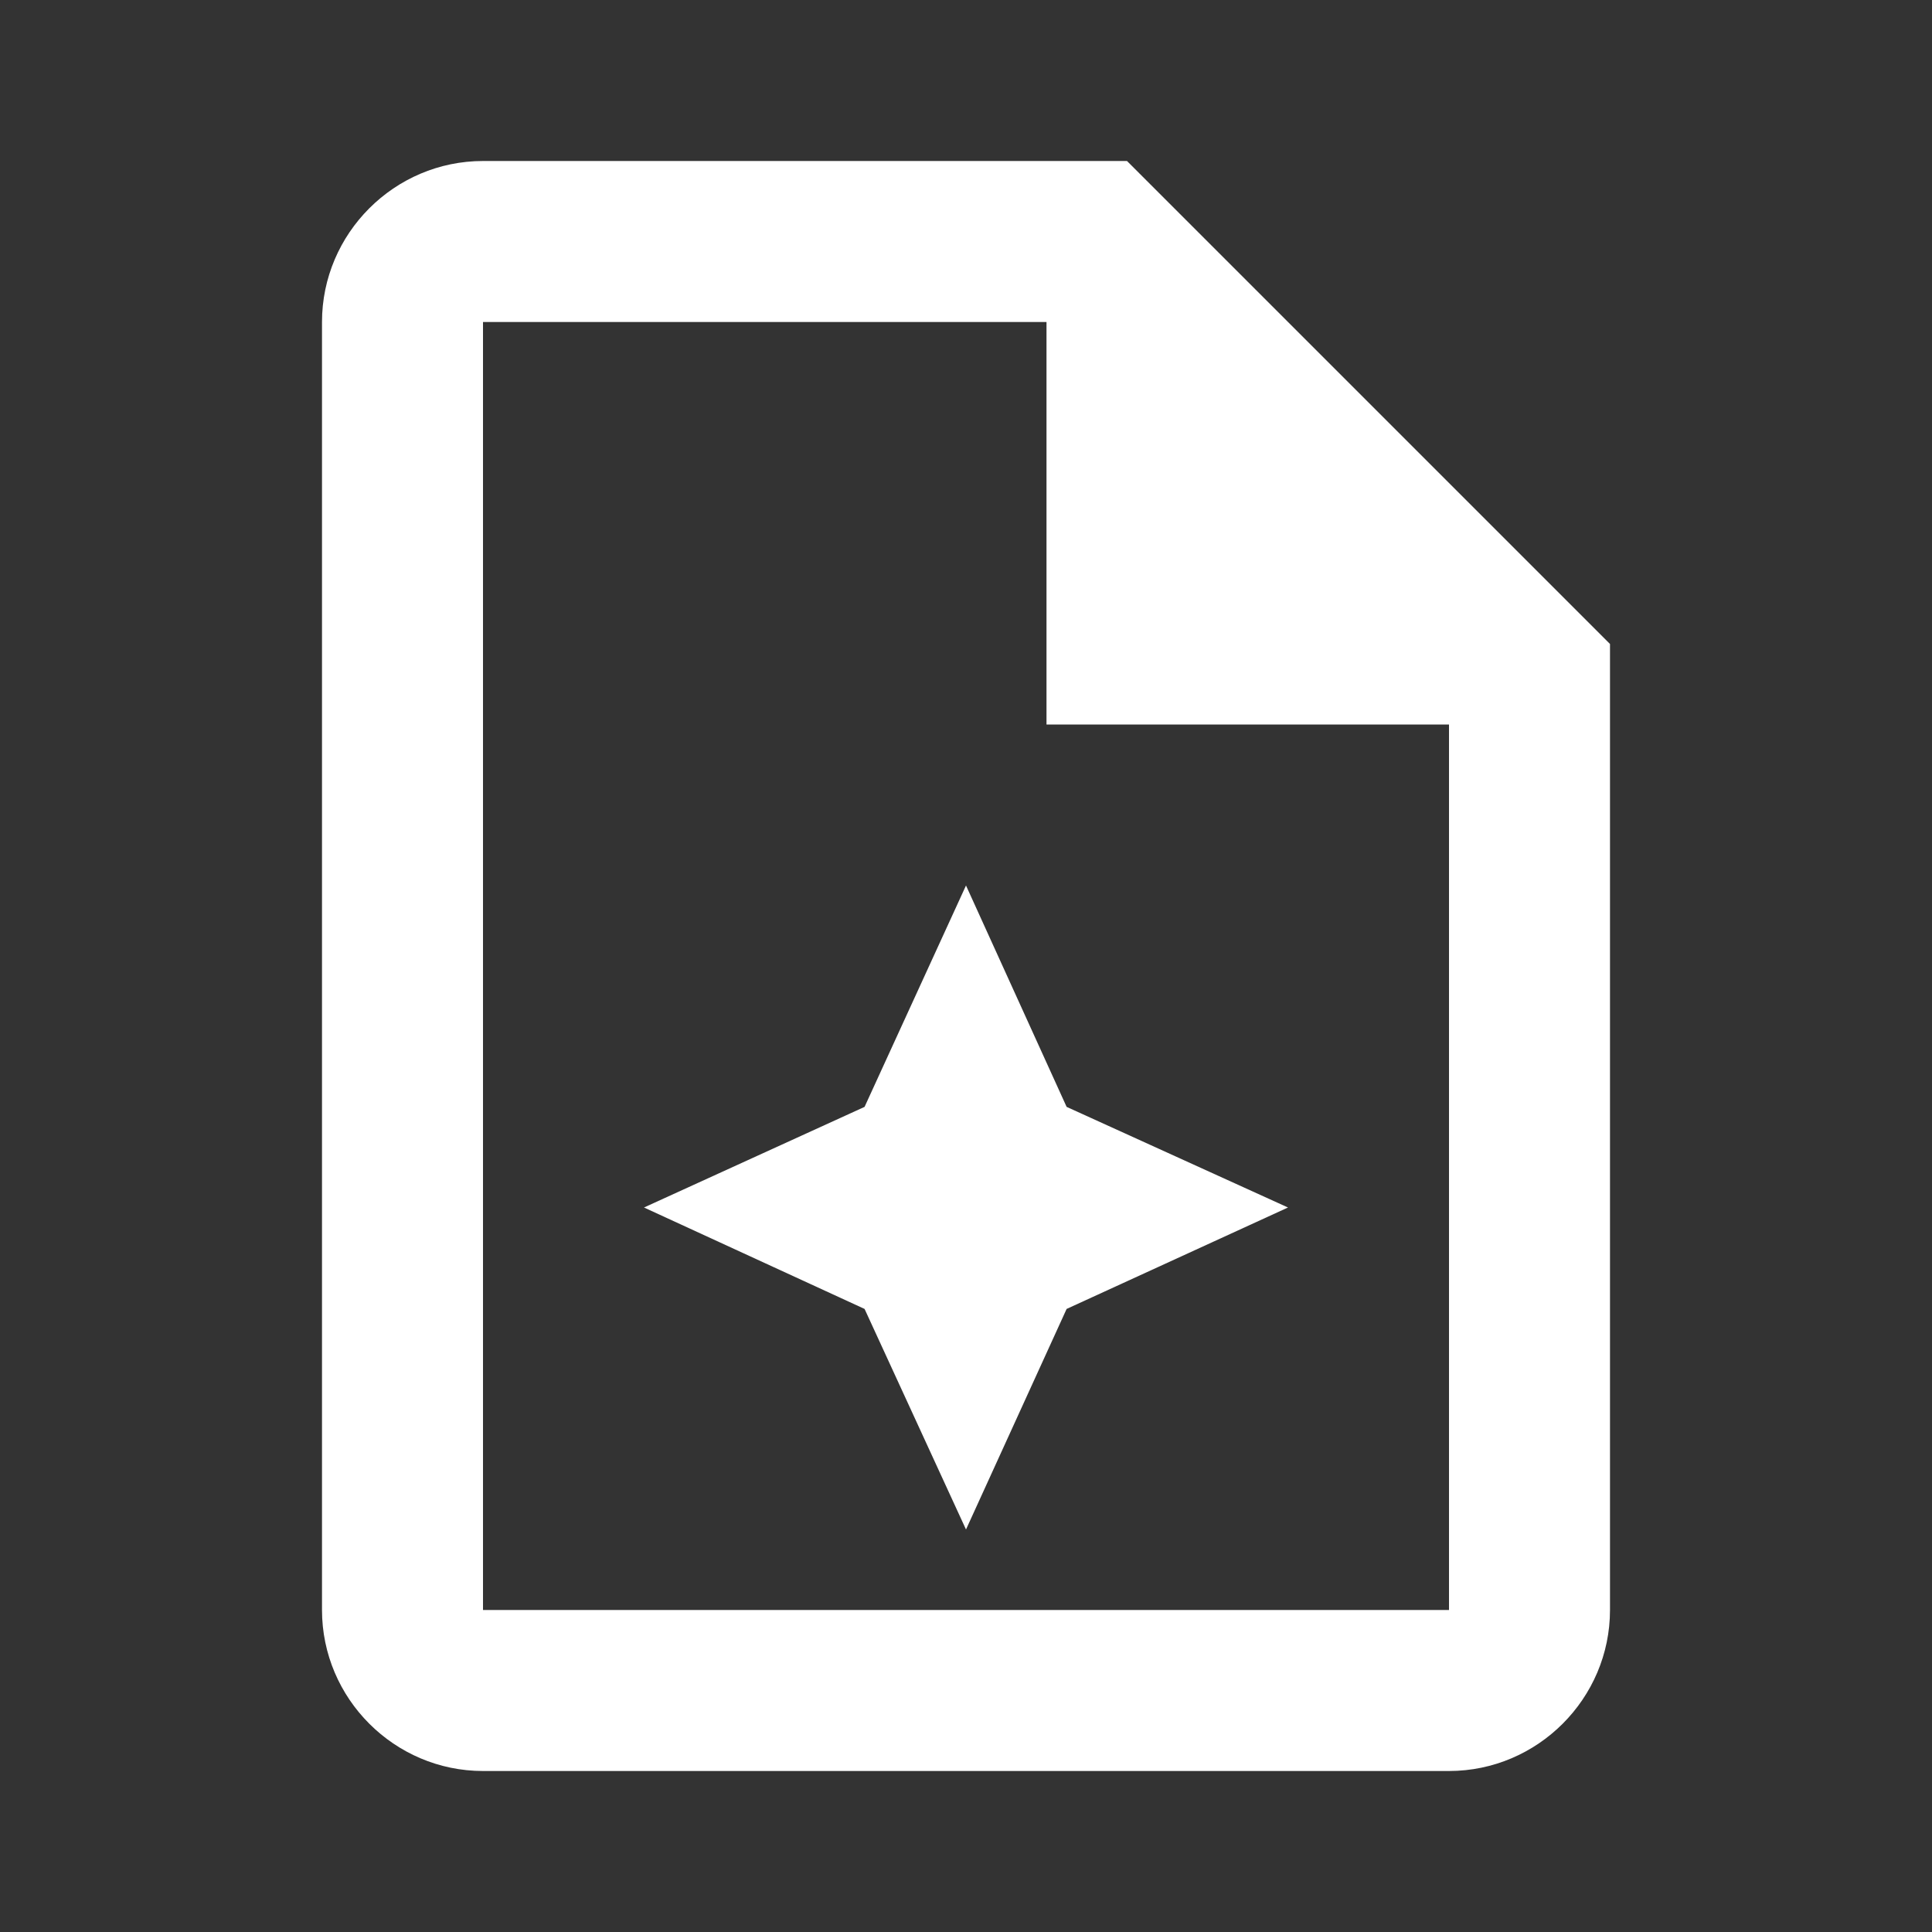 <svg xmlns="http://www.w3.org/2000/svg" fill="white" id="mdi-file-star-four-points-outline" viewBox="0 0 24 24"><rect x="0" y="0" width="24" height="24" fill="#333333" stroke="none"/><path d="M12 11L10.74 13.75L8 15L10.74 16.26L12 19L13.25 16.26L16 15L13.25 13.75L12 11M6 2H14L20 8V20C20 21.1 19.1 22 18 22H6C4.9 22 4 21.1 4 20V4C4 2.9 4.9 2 6 2M6 4V20H18V9H13V4H6Z" /></svg>
